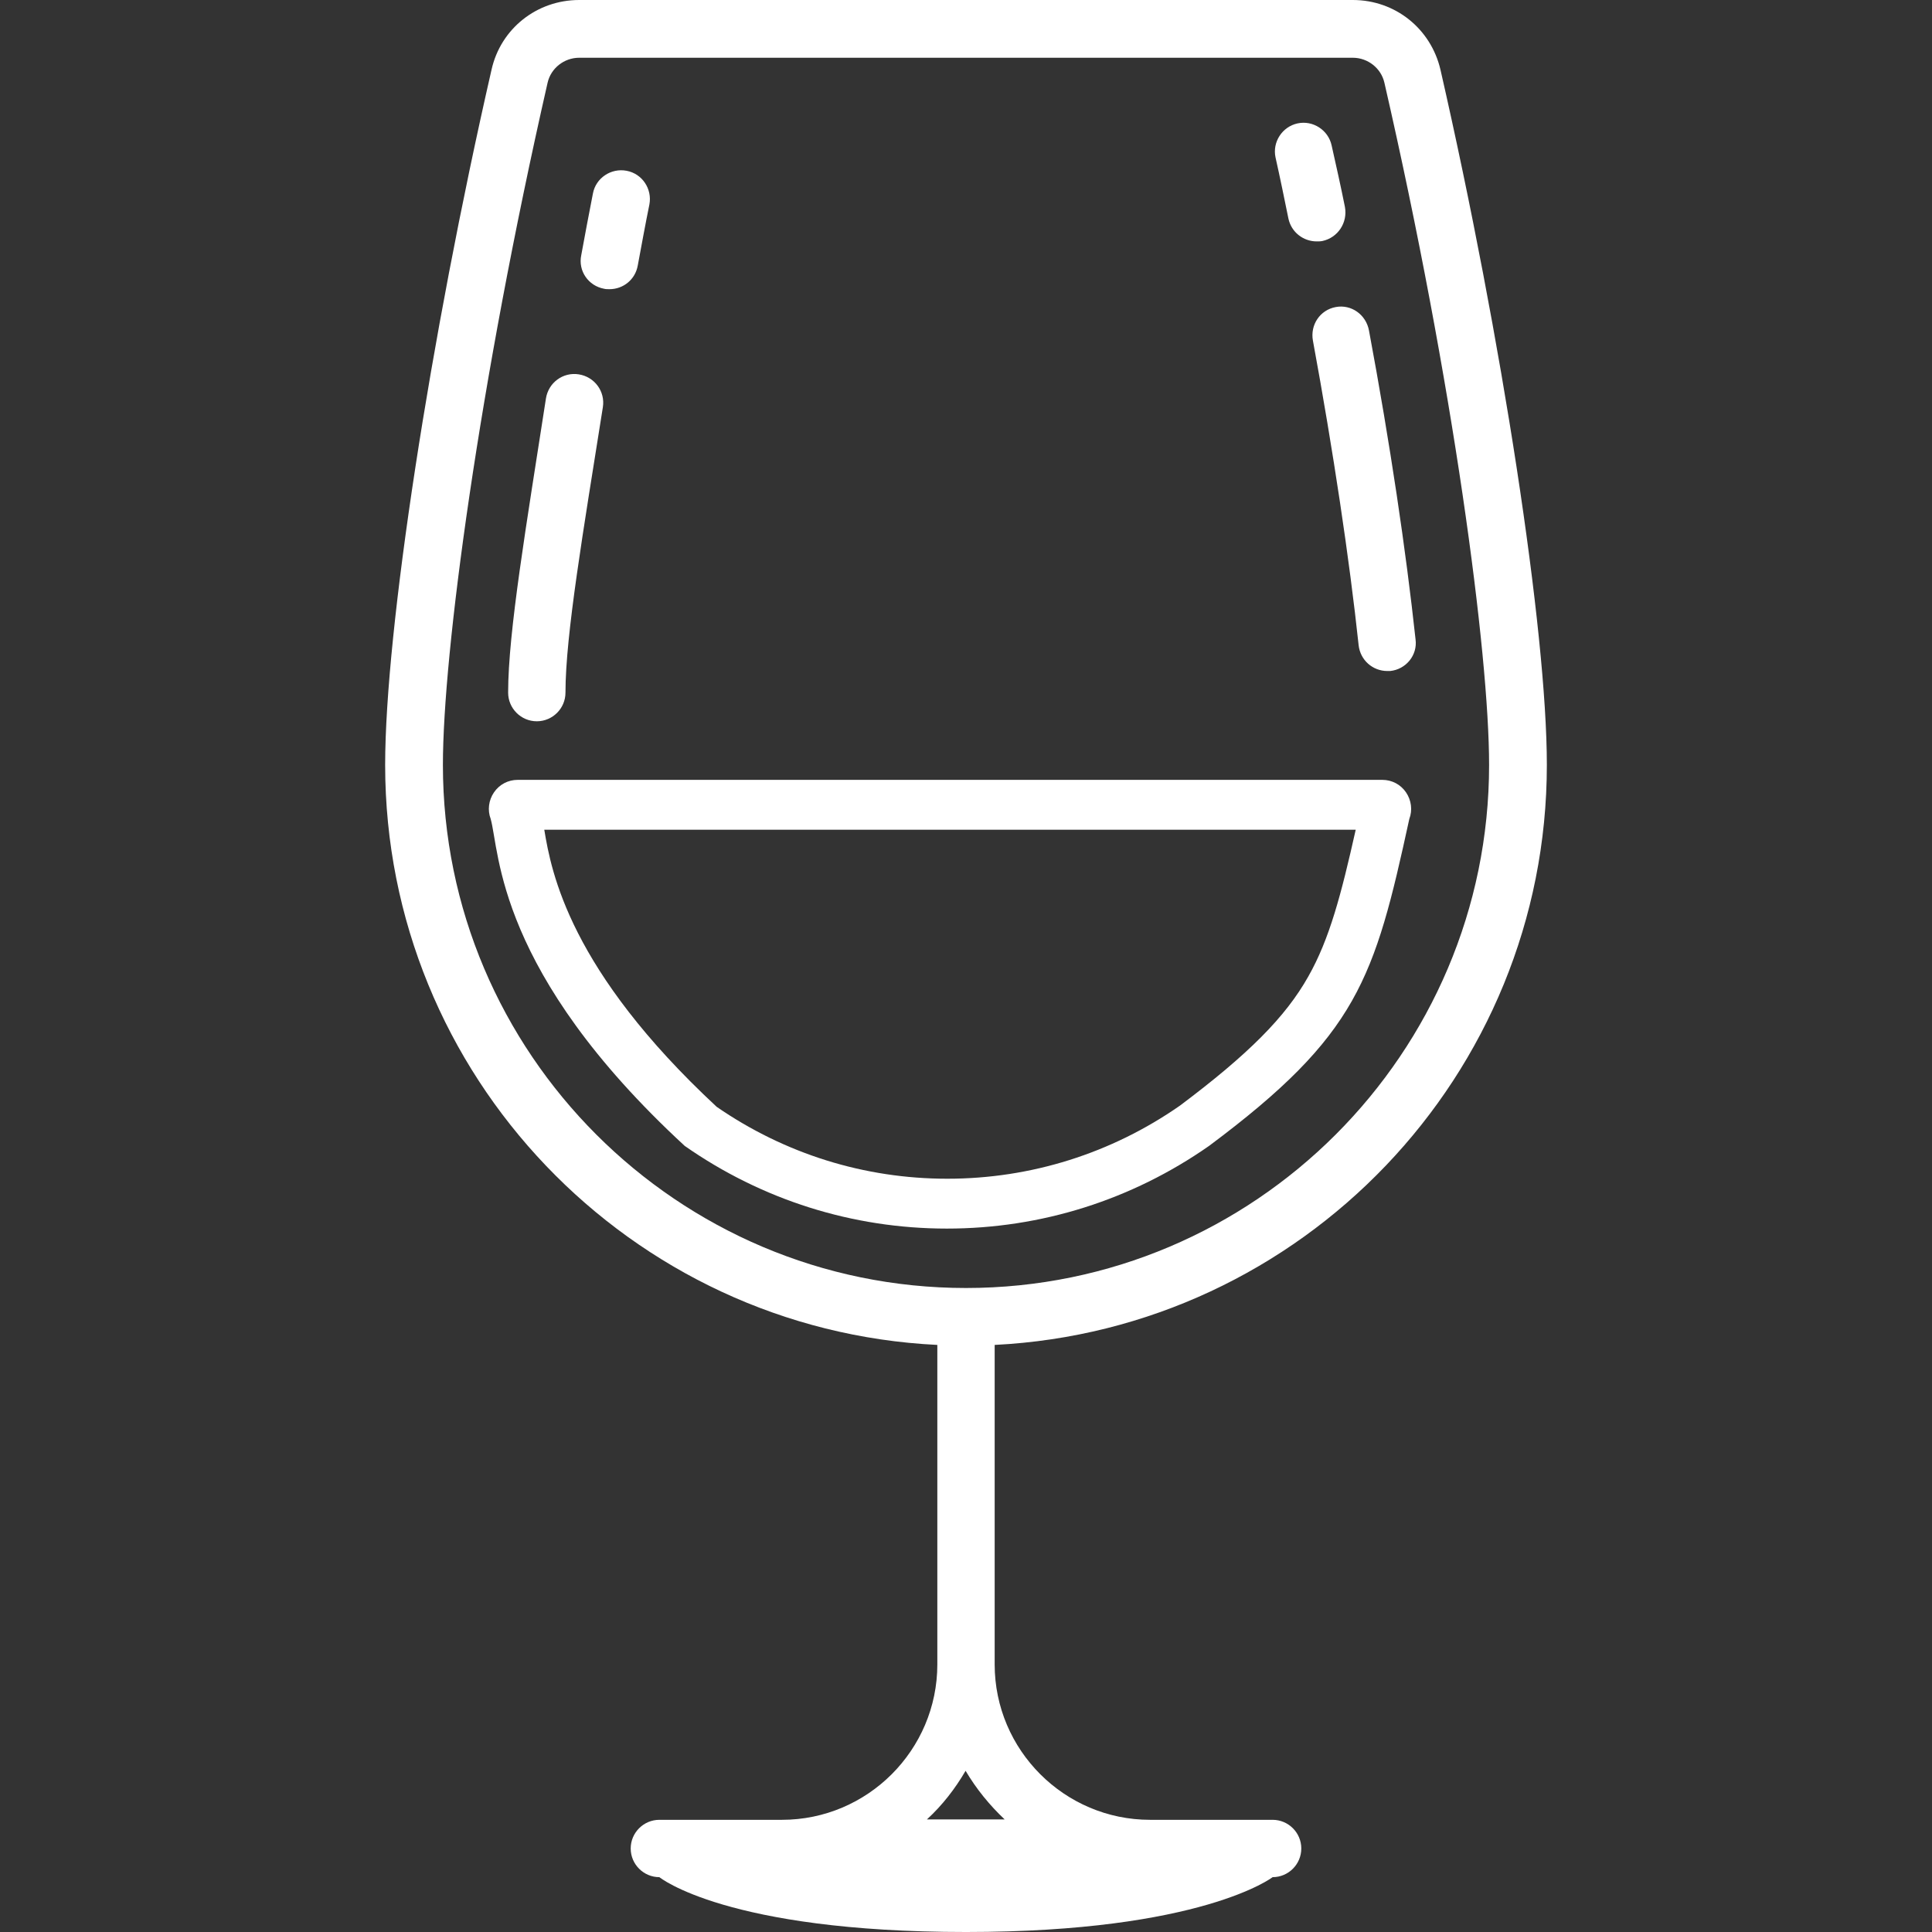 <?xml version="1.0" encoding="utf-8"?>
<!-- Generator: Adobe Illustrator 19.2.1, SVG Export Plug-In . SVG Version: 6.00 Build 0)  -->
<svg version="1.1" id="Capa_1" xmlns="http://www.w3.org/2000/svg" xmlns:xlink="http://www.w3.org/1999/xlink" x="0px" y="0px"
	 viewBox="0 0 465 465" style="enable-background:new 0 0 465 465;" xml:space="preserve">
<rect x="0" y="0" width="465" height="465" fill="#333333" stroke="none"/>
<style type="text/css">
	.st0{fill:#FFFFFF;}
</style>
<g>
	<path class="st0" d="M372.3,184.1c0-32.2-10.8-102.5-25.6-167.3C344.4,6.9,335.8,0,325.6,0H139.4c-10.2,0-18.9,6.9-21.1,16.8
		c-14.8,64.7-25.6,135.1-25.6,167.3c0,74.8,59,136,132.9,139.6v76.9c0,20.6-16.8,37.4-37.4,37.4h-29.5c-3.8,0-6.9,3.1-6.9,6.9
		s3.1,6.9,6.9,6.9c0,0,16.1,13.2,73.8,13.2c56.7,0,73.8-13.2,73.8-13.2c3.8,0,6.9-3.1,6.9-6.9s-3.1-6.9-6.9-6.9h-29.5
		c-20.6,0-37.4-16.8-37.4-37.4v-76.9C313.3,320,372.3,258.8,372.3,184.1z M106.6,184.1c0-26.8,8.7-91.8,25.2-164.2
		c0.8-3.5,4-6,7.6-6h186.2c3.6,0,6.8,2.5,7.6,6c16.6,72.3,25.2,137.4,25.2,164.2c0,69.4-56.5,125.9-125.9,125.9
		S106.6,253.5,106.6,184.1z M241.8,437.9h-18.7c3.7-3.4,6.8-7.4,9.3-11.7C235,430.6,238.2,434.5,241.8,437.9z"/>
	<path class="st0" d="M321.5,73.9c-3.8,0.7-6.2,4.3-5.5,8.1c4.9,26.6,8.8,52.7,11,73.3c0.4,3.6,3.4,6.2,6.9,6.2c0.2,0,0.5,0,0.7,0
		c3.8-0.4,6.6-3.8,6.1-7.6c-2.3-21.3-6.1-47-11.2-74.3C328.8,75.7,325.2,73.2,321.5,73.9z"/>
	<path class="st0" d="M310.1,52.6c0.7,3.3,3.6,5.5,6.8,5.5c0.5,0,0.9,0,1.4-0.1c3.7-0.8,6.1-4.4,5.4-8.2c-1-5-2.1-9.9-3.2-14.8
		c-0.8-3.7-4.5-6.1-8.2-5.3c-3.7,0.8-6.1,4.5-5.3,8.2C308.1,42.8,309.1,47.7,310.1,52.6z"/>
	<path class="st0" d="M136.1,166.7c0-13.9,4.3-39,9-68.7c0.6-3.8-2-7.3-5.8-7.9s-7.3,2-7.9,5.8c-4.7,30.4-9.1,56.2-9.1,70.8
		c0,3.8,3.1,6.9,6.9,6.9C133,173.6,136.1,170.5,136.1,166.7z"/>
	<path class="st0" d="M145.4,69.5c0.4,0.1,0.8,0.1,1.3,0.1c3.3,0,6.2-2.3,6.8-5.7c0.9-4.8,1.8-9.8,2.8-14.7c0.7-3.7-1.7-7.4-5.5-8.1
		c-3.7-0.7-7.4,1.7-8.1,5.5c-1,5-1.9,10-2.8,14.8C139.1,65.2,141.6,68.8,145.4,69.5z"/>
</g>
<g>
	<g>
		<path class="st0" d="M326.3,199.7c-3.5,15.6-6.3,26.3-11.4,35.3c-5.5,9.8-14.5,18.8-30.9,31.1c-16.5,11.5-35.9,17.6-56,17.6
			c-20,0-39.1-6-55.5-17.3c-35.4-32.9-39.8-56.4-41.5-66.7L326.3,199.7 M332.7,187.7H124.6c-2.3,0-4.4,1.1-5.7,3
			c-1.3,1.9-1.6,4.3-0.8,6.4c2.2,7.9,1.3,36.8,46.7,78.7c18.6,13,40.4,19.9,63.1,19.9s44.5-6.9,63.1-19.9
			c35.8-26.7,39.8-40.1,48.2-78.7c0.8-2.1,0.5-4.5-0.8-6.4C337.1,188.8,335,187.7,332.7,187.7L332.7,187.7z"/>
	</g>
</g>
</svg>
